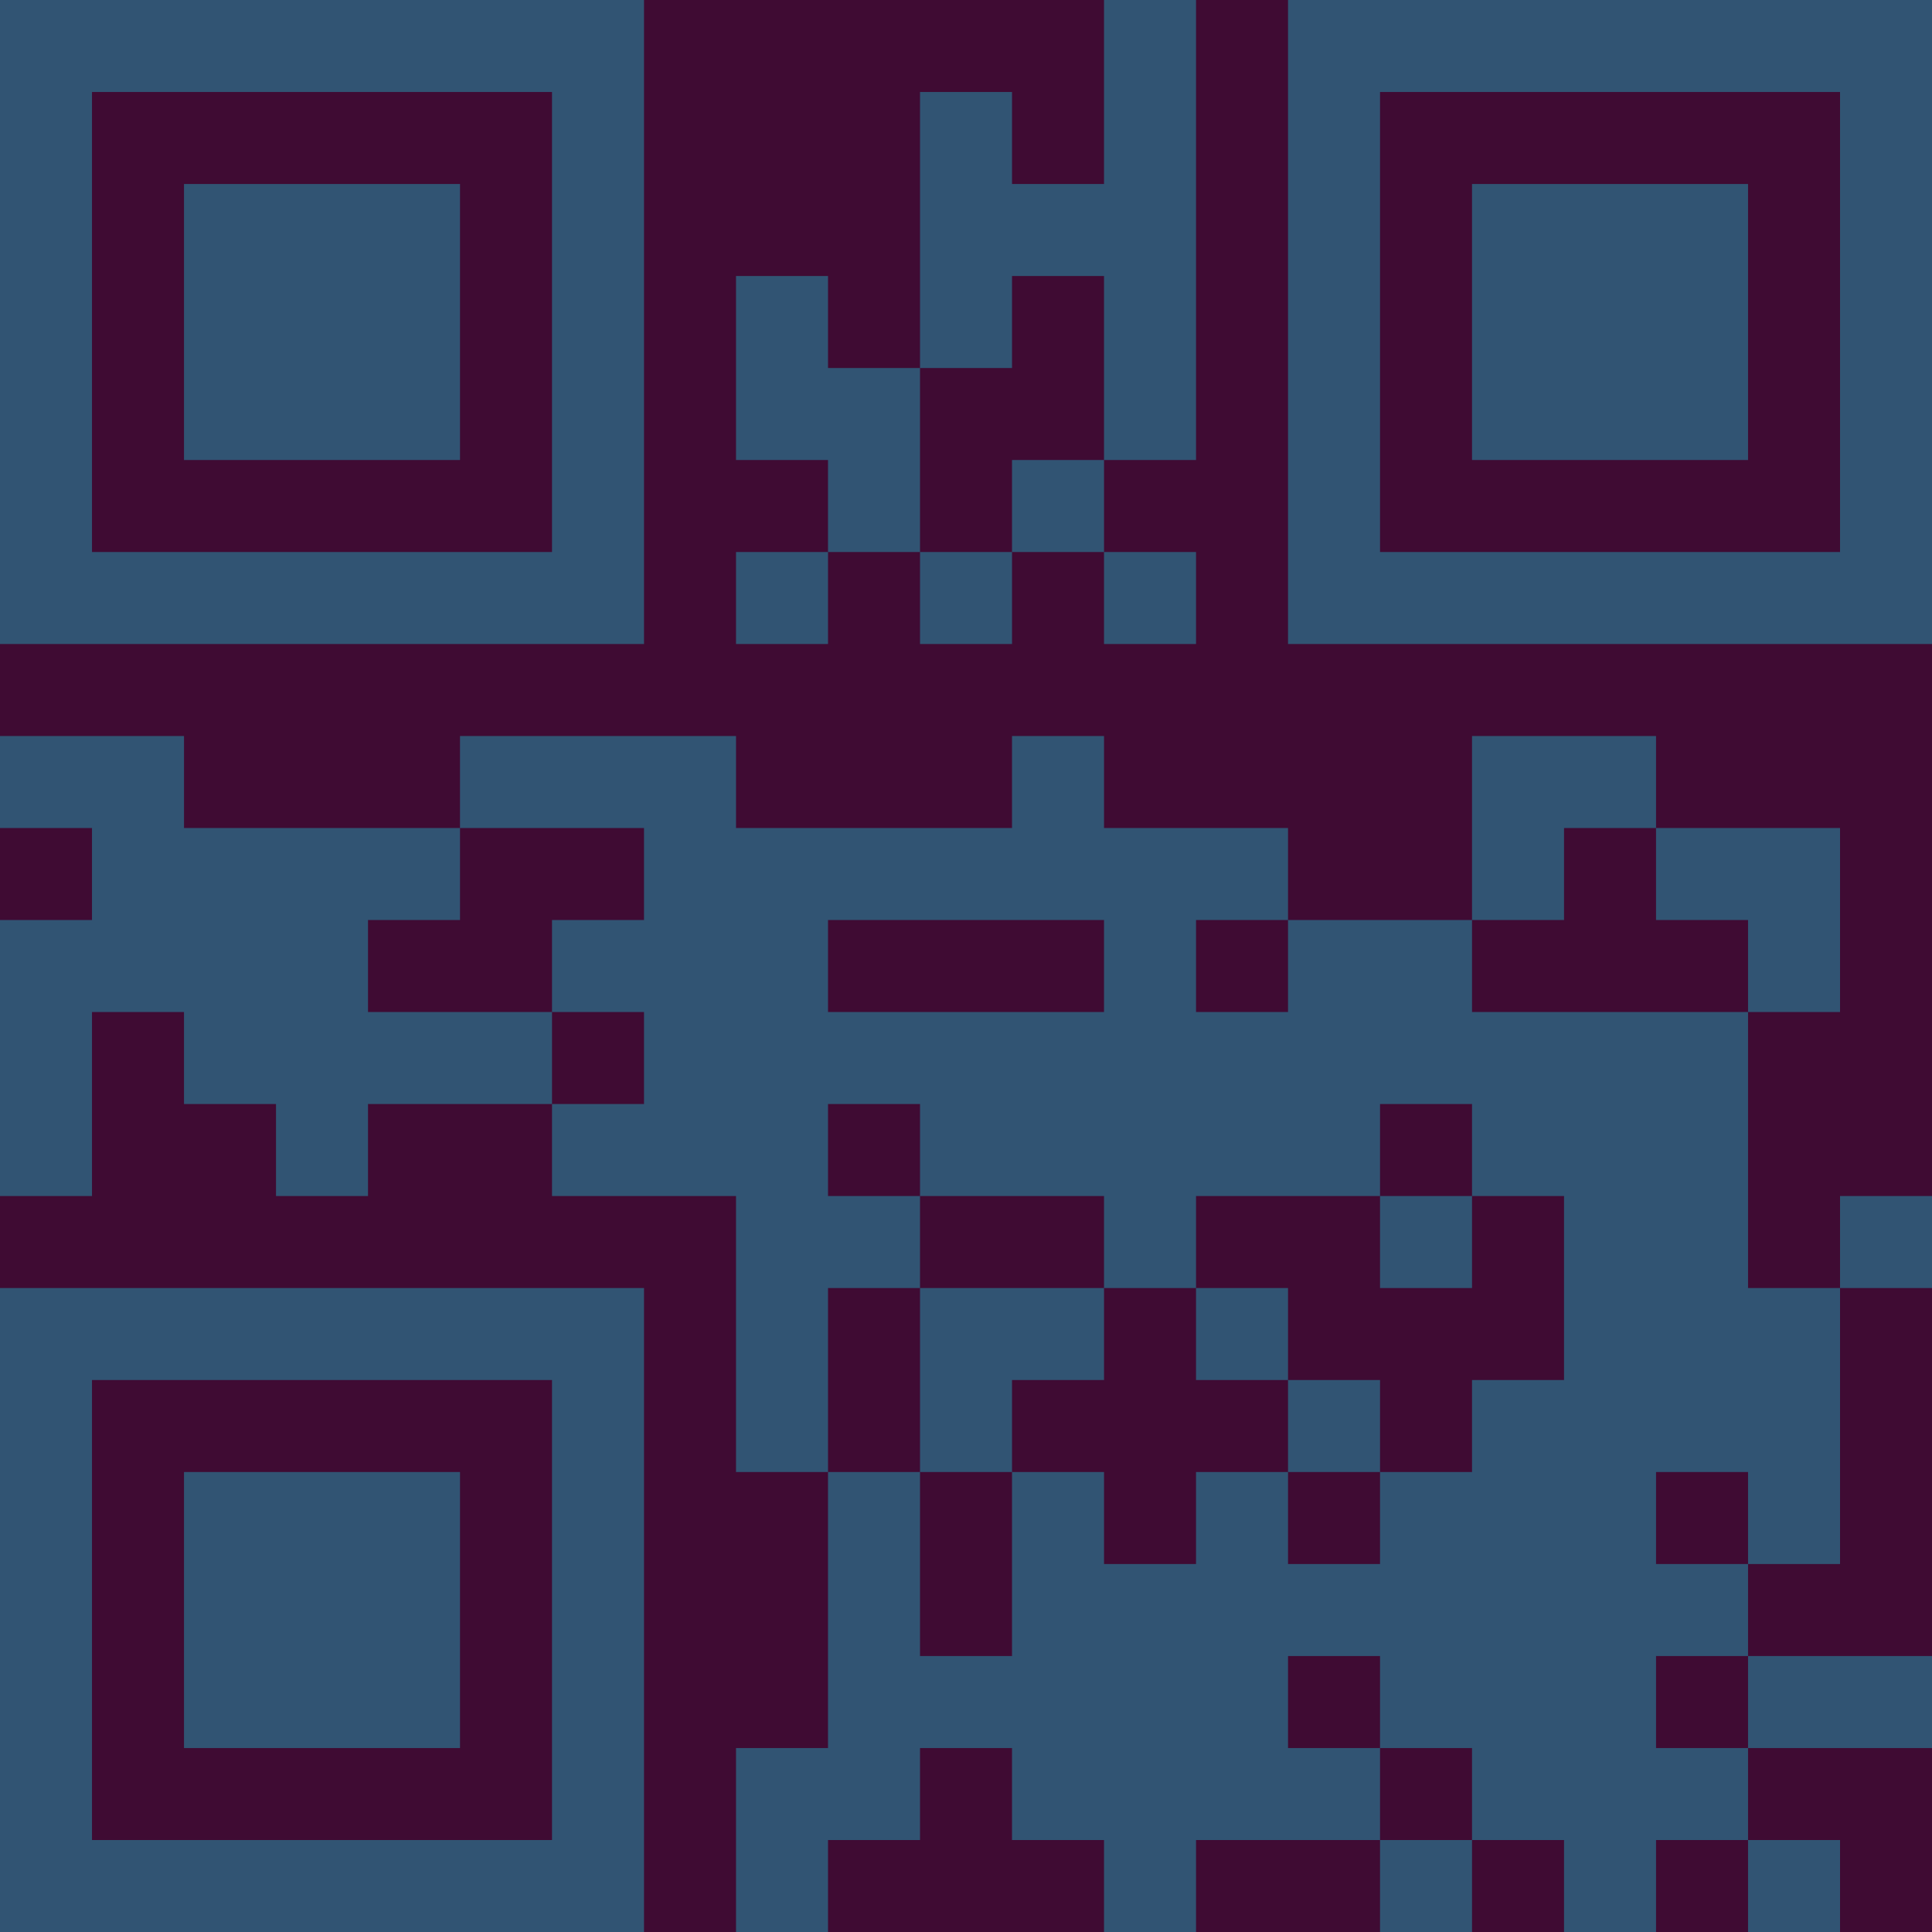 <?xml version="1.0" encoding="UTF-8"?>
<svg xmlns="http://www.w3.org/2000/svg" version="1.1" width="300" height="300" viewBox="0 0 300 300"><rect x="0" y="0" width="300" height="300" fill="#3f0b33"/><g transform="scale(14.286)"><g transform="translate(0,0)"><path fill-rule="evenodd" d="M12 0L12 2L11 2L11 1L10 1L10 4L9 4L9 3L8 3L8 5L9 5L9 6L8 6L8 7L9 7L9 6L10 6L10 7L11 7L11 6L12 6L12 7L13 7L13 6L12 6L12 5L13 5L13 0ZM11 3L11 4L10 4L10 6L11 6L11 5L12 5L12 3ZM0 8L0 9L1 9L1 10L0 10L0 13L1 13L1 11L2 11L2 12L3 12L3 13L4 13L4 12L6 12L6 13L8 13L8 16L9 16L9 19L8 19L8 21L9 21L9 20L10 20L10 19L11 19L11 20L12 20L12 21L13 21L13 20L15 20L15 21L16 21L16 20L17 20L17 21L18 21L18 20L19 20L19 21L20 21L20 20L19 20L19 19L21 19L21 18L19 18L19 17L20 17L20 14L21 14L21 13L20 13L20 14L19 14L19 11L20 11L20 9L18 9L18 8L16 8L16 10L14 10L14 9L12 9L12 8L11 8L11 9L8 9L8 8L5 8L5 9L2 9L2 8ZM5 9L5 10L4 10L4 11L6 11L6 12L7 12L7 11L6 11L6 10L7 10L7 9ZM17 9L17 10L16 10L16 11L19 11L19 10L18 10L18 9ZM9 10L9 11L12 11L12 10ZM13 10L13 11L14 11L14 10ZM9 12L9 13L10 13L10 14L9 14L9 16L10 16L10 18L11 18L11 16L12 16L12 17L13 17L13 16L14 16L14 17L15 17L15 16L16 16L16 15L17 15L17 13L16 13L16 12L15 12L15 13L13 13L13 14L12 14L12 13L10 13L10 12ZM15 13L15 14L16 14L16 13ZM10 14L10 16L11 16L11 15L12 15L12 14ZM13 14L13 15L14 15L14 16L15 16L15 15L14 15L14 14ZM18 16L18 17L19 17L19 16ZM14 18L14 19L15 19L15 20L16 20L16 19L15 19L15 18ZM18 18L18 19L19 19L19 18ZM0 0L0 7L7 7L7 0ZM1 1L1 6L6 6L6 1ZM2 2L2 5L5 5L5 2ZM14 0L14 7L21 7L21 0ZM15 1L15 6L20 6L20 1ZM16 2L16 5L19 5L19 2ZM0 14L0 21L7 21L7 14ZM1 15L1 20L6 20L6 15ZM2 16L2 19L5 19L5 16Z" fill="#315473"/></g></g></svg>
